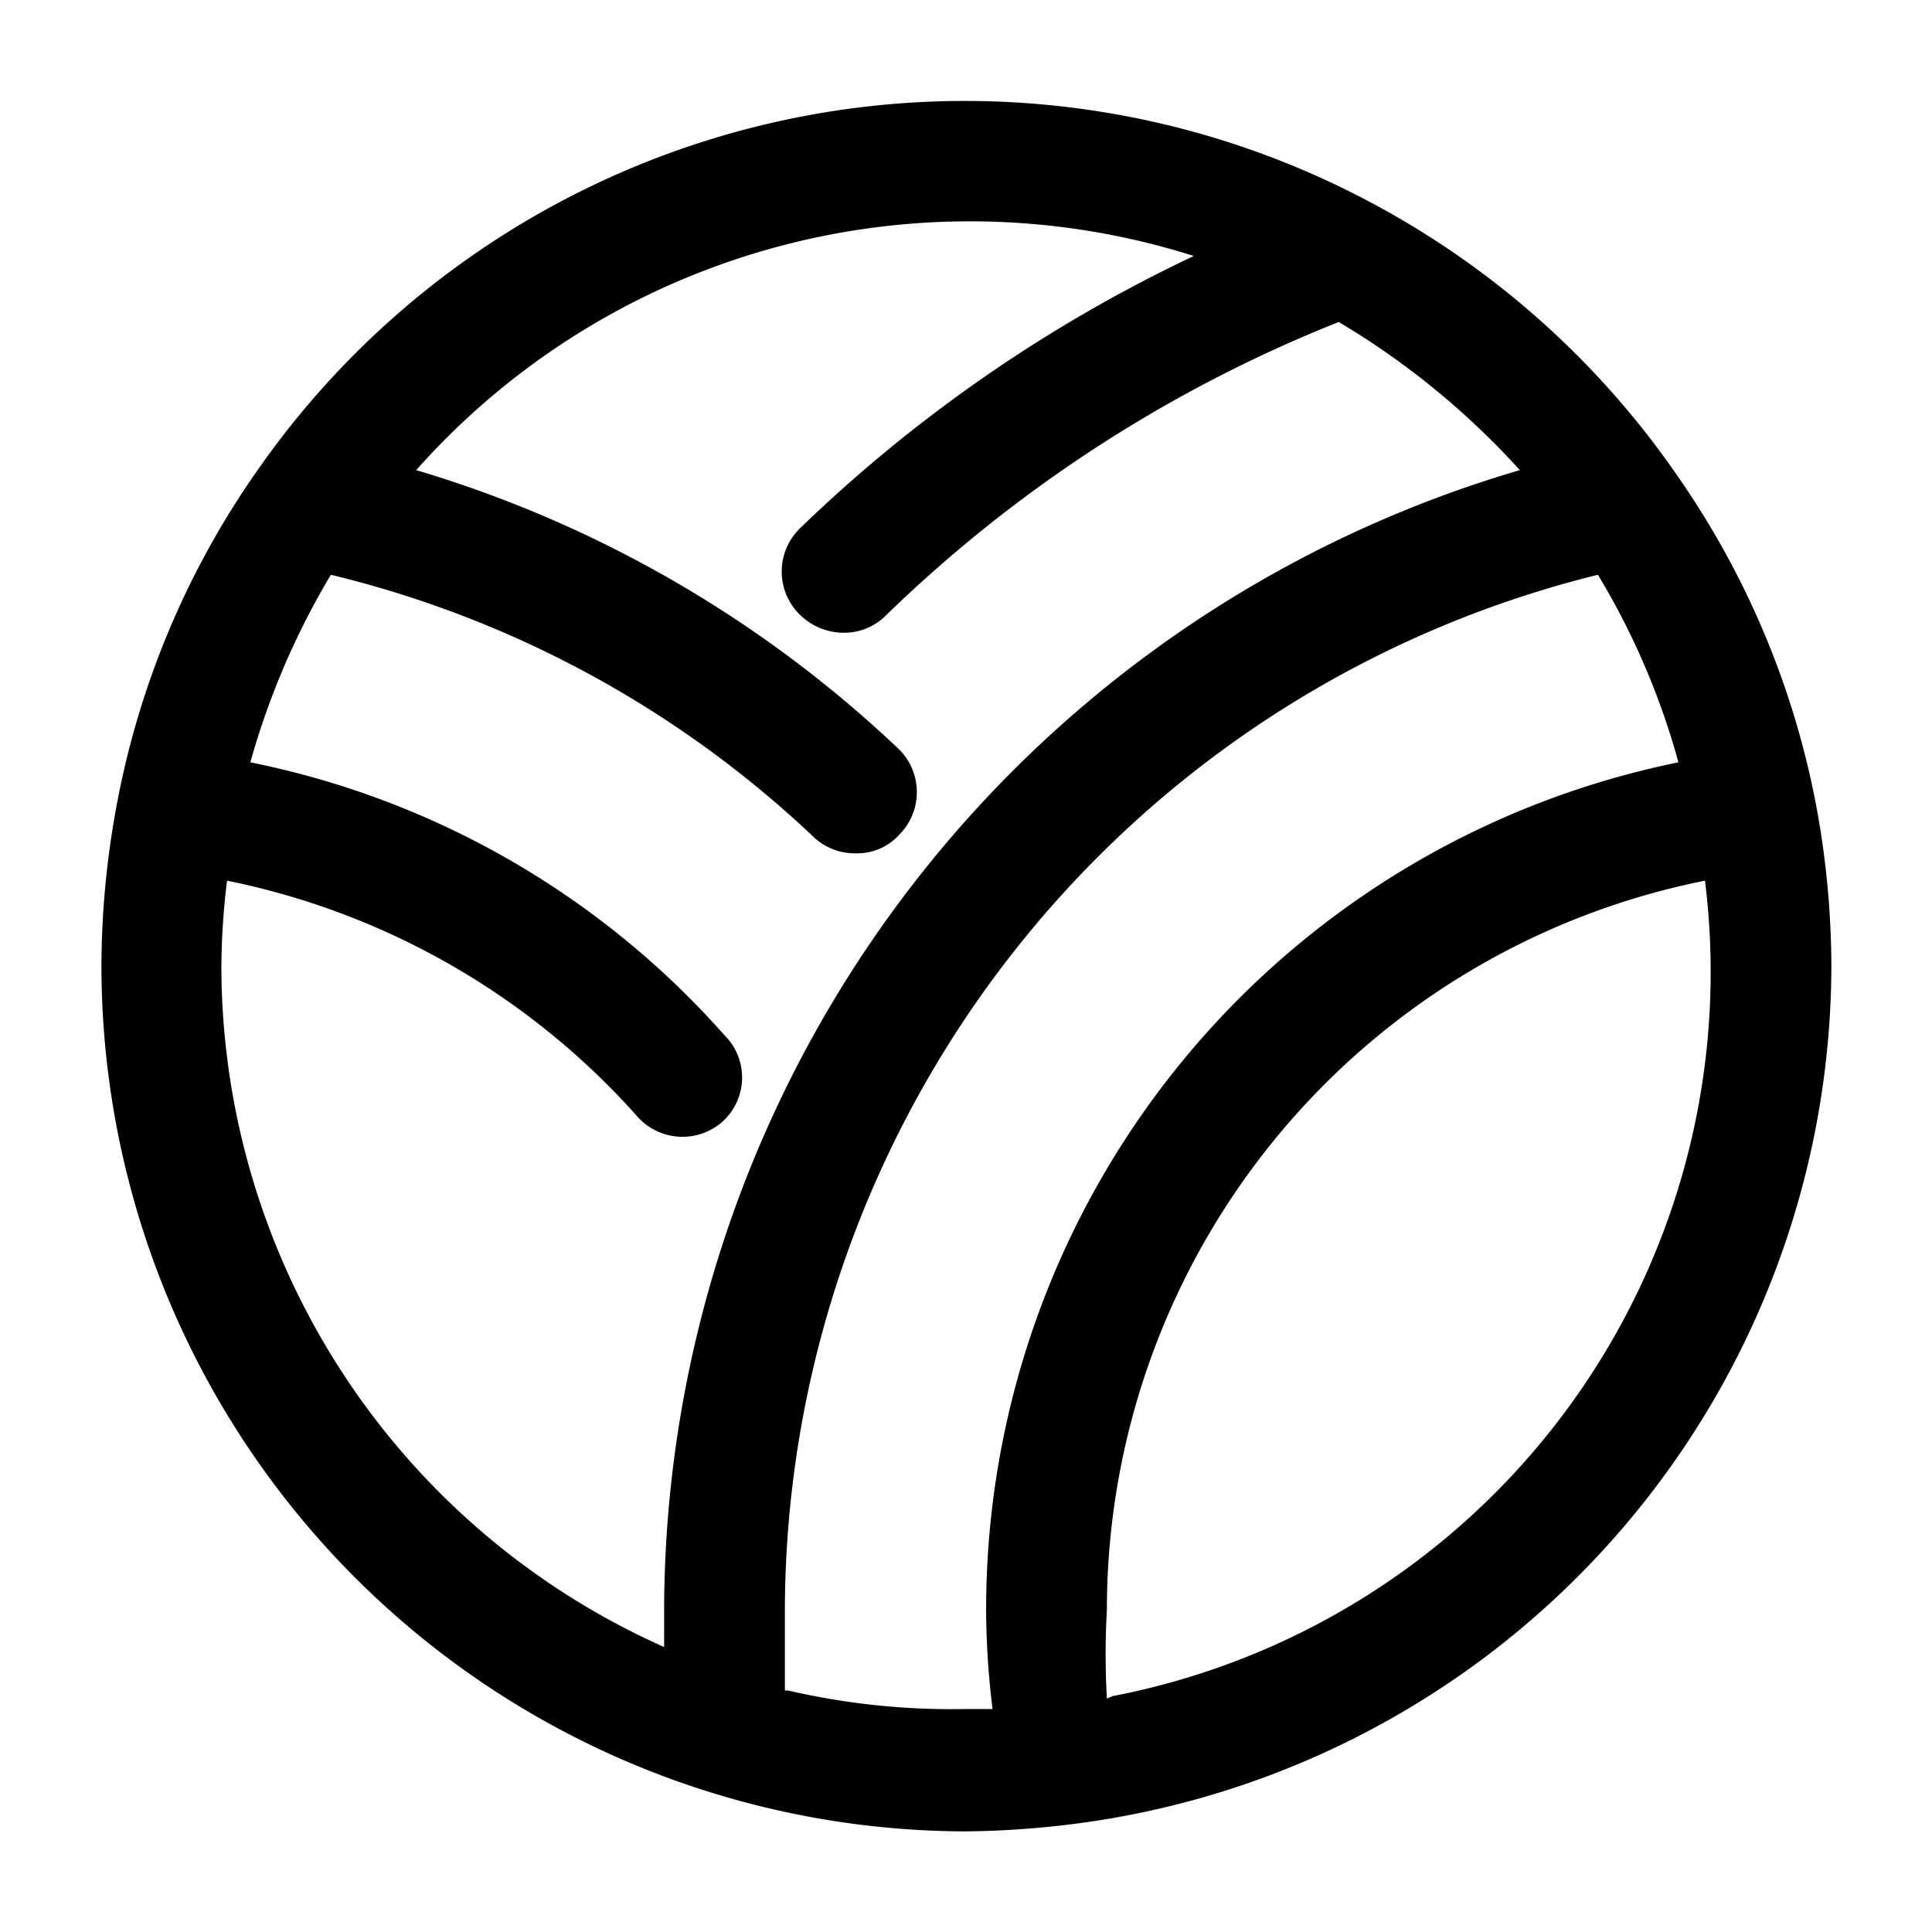 <svg xmlns="http://www.w3.org/2000/svg" viewBox="0 0 24 24"><g id="abstract"><path id="abstract-39" d="M22.75,12a11,11,0,0,0-.19-2h0a10.62,10.62,0,0,0-1.73-4.1l0,0A10.76,10.76,0,0,0,17,2.5l0,0A10.71,10.71,0,0,0,3.2,5.84l0,0A10.6,10.6,0,0,0,1.45,10h0a11,11,0,0,0-.19,2A10.76,10.76,0,0,0,12,22.75a11.4,11.4,0,0,0,1.32-.09h0A10.77,10.77,0,0,0,22.75,12Zm-20,0a9.28,9.28,0,0,1,.07-1.06A9.29,9.29,0,0,1,7.9,13.85.75.75,0,0,0,9,13.91.74.74,0,0,0,9,12.86,10.67,10.67,0,0,0,3.11,9.47a9.56,9.56,0,0,1,1-2.33,13.24,13.24,0,0,1,6,3.26.74.74,0,0,0,.52.2.7.7,0,0,0,.54-.23.75.75,0,0,0,0-1.06,14.87,14.87,0,0,0-6-3.47,9.2,9.2,0,0,1,9.66-2.66A18.25,18.25,0,0,0,9.93,6.57a.75.75,0,0,0,0,1.06.78.78,0,0,0,.54.23A.73.73,0,0,0,11,7.65,17.16,17.16,0,0,1,16.63,4a9.75,9.75,0,0,1,2.25,1.84A14.79,14.79,0,0,0,8.25,20c0,.15,0,.3,0,.46A9.27,9.27,0,0,1,2.75,12Zm7,9c0-.33,0-.66,0-1A13.28,13.28,0,0,1,19.85,7.14a9.22,9.22,0,0,1,1,2.33A10.74,10.74,0,0,0,12.25,20a10.16,10.16,0,0,0,.08,1.23l-.33,0A9,9,0,0,1,9.79,21Zm4,.1A9.77,9.77,0,0,1,13.75,20a9.24,9.24,0,0,1,7.43-9.06,9.16,9.16,0,0,1-7.36,10.13Z"/></g></svg>